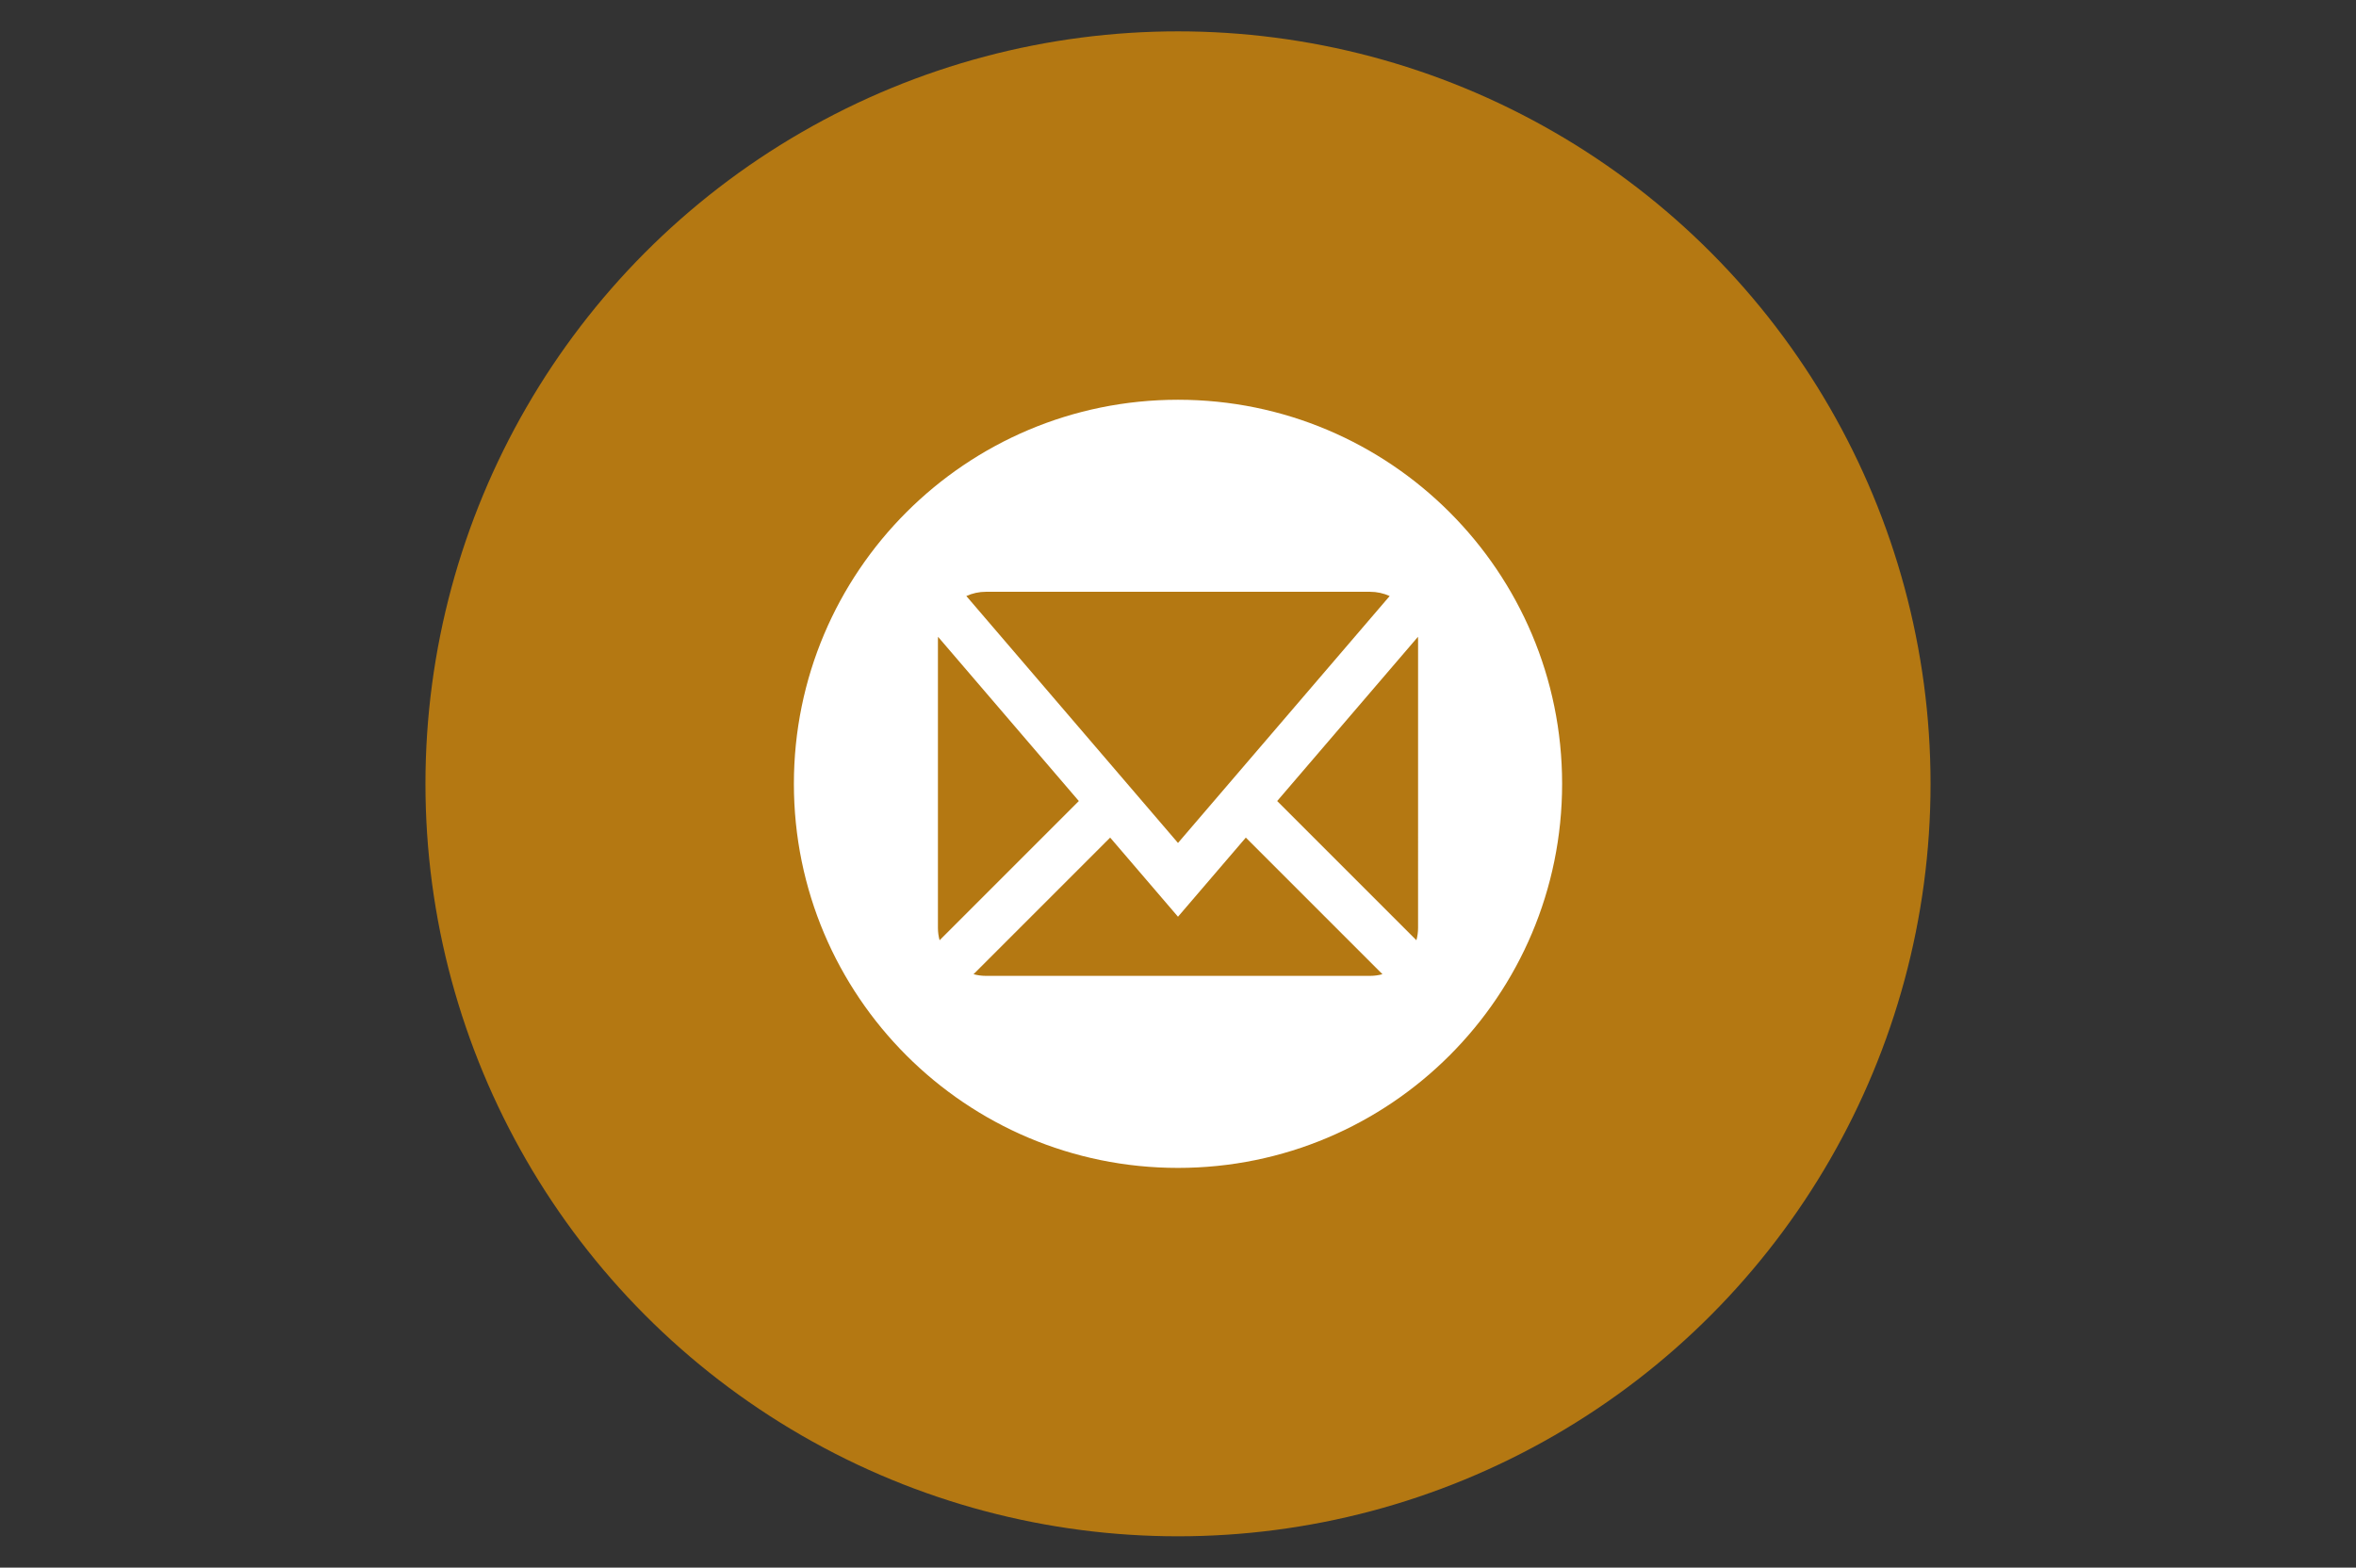 <?xml version="1.0" encoding="utf-8"?>
<!-- Generator: Adobe Illustrator 17.0.0, SVG Export Plug-In . SVG Version: 6.00 Build 0)  -->
<!DOCTYPE svg PUBLIC "-//W3C//DTD SVG 1.1//EN" "http://www.w3.org/Graphics/SVG/1.1/DTD/svg11.dtd">
<svg version="1.1" id="mail" xmlns="http://www.w3.org/2000/svg" xmlns:xlink="http://www.w3.org/1999/xlink" x="0px" y="0px"
	 width="779.53px" height="518.74px" viewBox="0 0 779.53 518.74" enable-background="new 0 0 779.53 518.74" xml:space="preserve">
<rect x="0" y="0" width="779.53" height="518.74" fill="#333333" stroke="none"/>
<circle fill="#B47812" cx="389.765" cy="259.37" r="248.995"/>
<path fill="#FFFFFF" d="M389.765,132.279c-70.191,0-127.091,56.901-127.091,127.091s56.901,127.091,127.091,127.091
	s127.091-56.901,127.091-127.091S459.956,132.279,389.765,132.279z M326.219,195.824h127.091c2.267,0,4.469,0.488,6.489,1.406
	l-70.035,81.707l-70.035-81.709C321.75,196.309,323.952,195.822,326.219,195.824L326.219,195.824z M310.333,307.029v-95.318
	c0-0.332,0.013-0.664,0.036-0.993l46.583,54.346l-46.069,46.072C310.522,309.81,310.336,308.432,310.333,307.029L310.333,307.029z
	 M453.311,322.916H326.219c-1.403,0-2.78-0.189-4.106-0.55l45.206-45.206l22.446,26.189l22.443-26.186l45.206,45.206
	C456.091,322.726,454.714,322.916,453.311,322.916L453.311,322.916z M469.197,307.029c0,1.403-0.189,2.78-0.547,4.106
	l-46.069-46.072l46.583-54.346c0.021,0.329,0.036,0.661,0.036,0.993L469.197,307.029L469.197,307.029z"/>
</svg>
